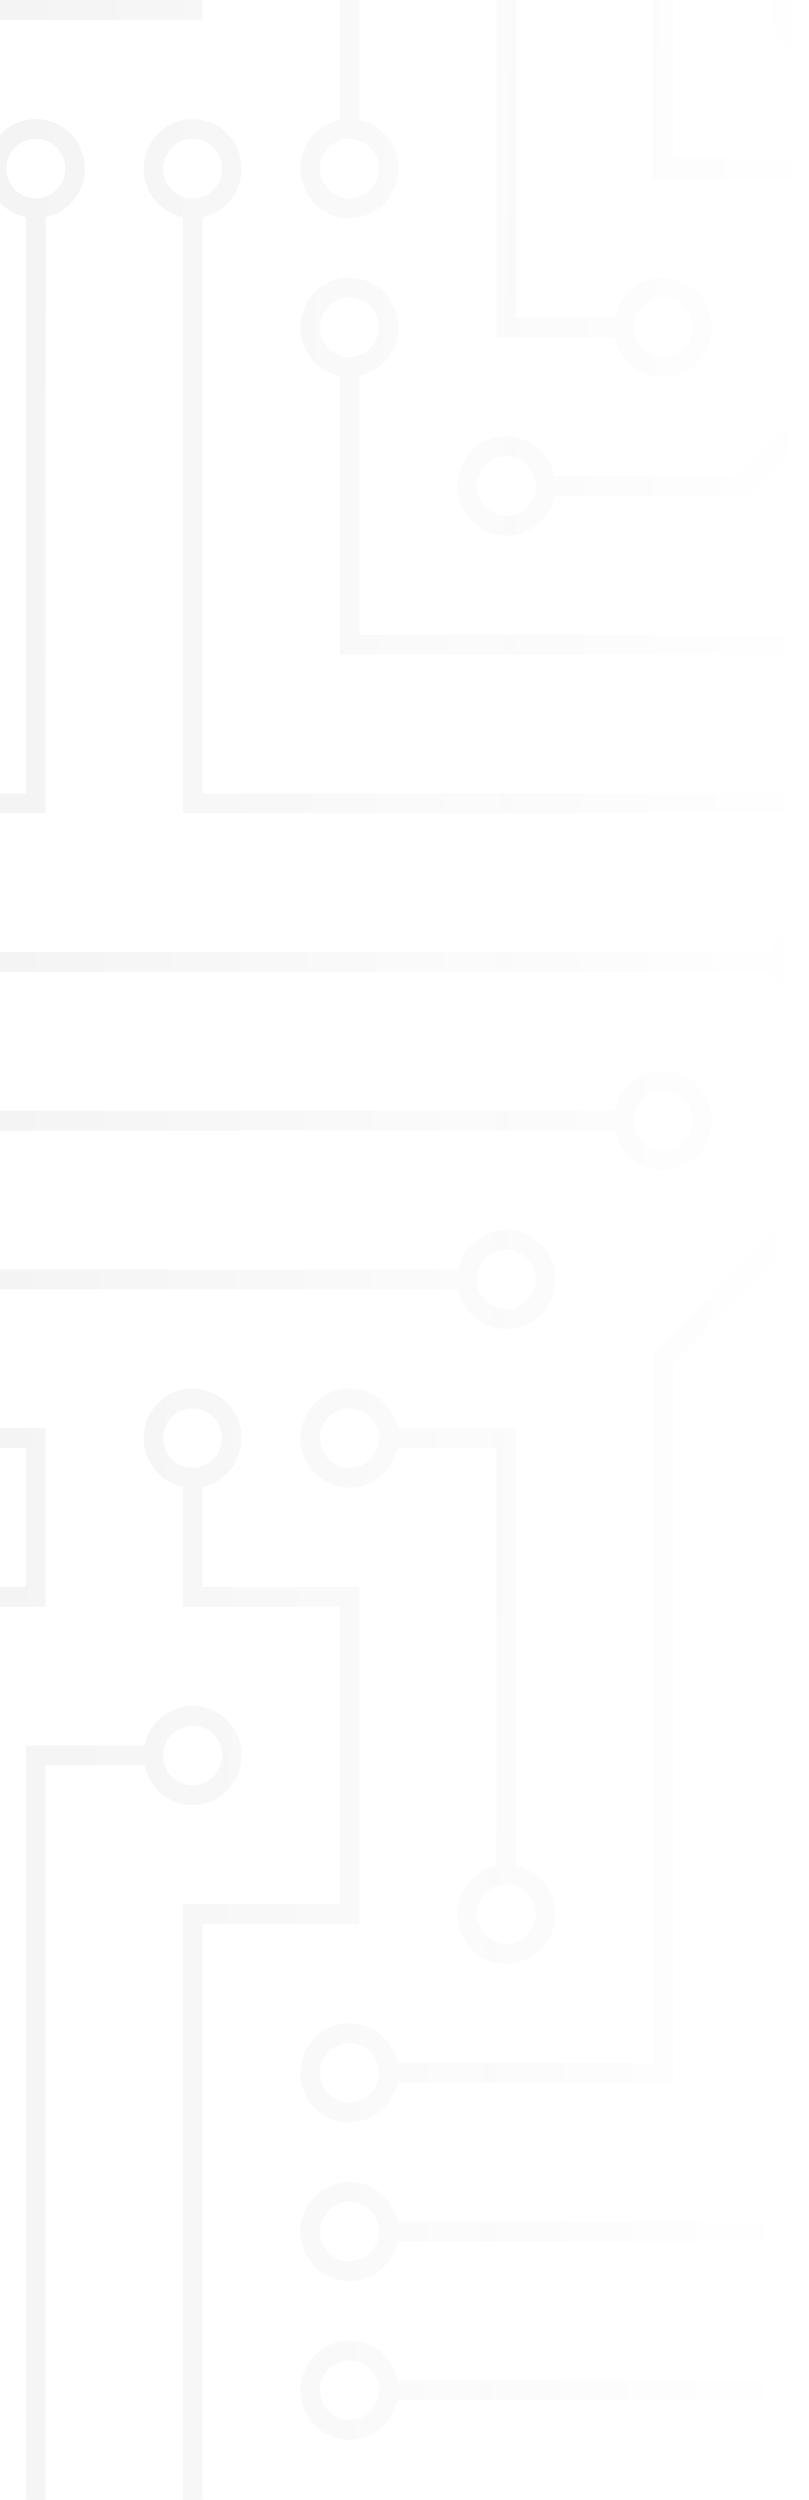 <svg width="267" height="825" viewBox="0 0 267 825" fill="none" xmlns="http://www.w3.org/2000/svg">
<path opacity="0.25" d="M-573.347 733.158C-572.546 729.184 -570.314 725.653 -567.086 723.25C-563.858 720.846 -559.863 719.741 -555.875 720.149C-551.887 720.556 -548.191 722.448 -545.503 725.456C-542.815 728.464 -541.327 732.375 -541.327 736.431C-541.327 740.486 -542.815 744.397 -545.503 747.406C-548.191 750.414 -551.887 752.306 -555.875 752.713C-559.863 753.121 -563.858 752.016 -567.086 749.612C-570.314 747.208 -572.546 743.677 -573.347 739.704H-716V733.158H-573.347ZM-55.787 890.263C-54.985 886.29 -52.754 882.759 -49.526 880.355C-46.297 877.951 -42.302 876.846 -38.314 877.254C-34.326 877.662 -30.63 879.553 -27.942 882.561C-25.254 885.57 -23.766 889.481 -23.766 893.536C-23.766 897.592 -25.254 901.503 -27.942 904.511C-30.63 907.519 -34.326 909.411 -38.314 909.818C-42.302 910.226 -46.297 909.121 -49.526 906.717C-52.754 904.314 -54.985 900.783 -55.787 896.809H-450.75V890.263H-55.787ZM131.182 739.704C130.381 743.677 128.149 747.208 124.921 749.612C121.693 752.016 117.697 753.121 113.71 752.713C109.722 752.306 106.026 750.414 103.338 747.406C100.65 744.397 99.161 740.486 99.161 736.431C99.161 732.375 100.65 728.464 103.338 725.456C106.026 722.448 109.722 720.556 113.71 720.149C117.697 719.741 121.693 720.846 124.921 723.25C128.149 725.653 130.381 729.184 131.182 733.158H267.365V739.704H131.182ZM131.182 792.072C130.381 796.046 128.149 799.577 124.921 801.98C121.693 804.384 117.697 805.489 113.71 805.082C109.722 804.674 106.026 802.783 103.338 799.774C100.65 796.766 99.161 792.855 99.161 788.799C99.161 784.744 100.65 780.833 103.338 777.824C106.026 774.816 109.722 772.925 113.71 772.517C117.697 772.109 121.693 773.215 124.921 775.618C128.149 778.022 130.381 781.553 131.182 785.526H267.365V792.072H131.182ZM151.238 418.947C152.039 414.974 154.271 411.443 157.499 409.039C160.727 406.636 164.722 405.531 168.71 405.938C172.698 406.346 176.394 408.237 179.082 411.245C181.77 414.254 183.258 418.165 183.258 422.22C183.258 426.276 181.77 430.187 179.082 433.195C176.394 436.204 172.698 438.095 168.71 438.503C164.722 438.91 160.727 437.805 157.499 435.401C154.271 432.998 152.039 429.467 151.238 425.493H-127.598C-128.4 429.467 -130.631 432.998 -133.859 435.401C-137.088 437.805 -141.083 438.91 -145.071 438.503C-149.059 438.095 -152.755 436.204 -155.443 433.195C-158.131 430.187 -159.619 426.276 -159.619 422.22C-159.619 418.165 -158.131 414.254 -155.443 411.245C-152.755 408.237 -149.059 406.346 -145.071 405.938C-141.083 405.531 -137.088 406.636 -133.859 409.039C-130.631 411.443 -128.4 414.974 -127.598 418.947H151.238ZM-676.859 261.842C-676.058 257.868 -673.827 254.338 -670.598 251.934C-667.37 249.53 -663.375 248.425 -659.387 248.833C-655.399 249.24 -651.703 251.132 -649.015 254.14C-646.327 257.148 -644.839 261.06 -644.839 265.115C-644.839 269.171 -646.327 273.082 -649.015 276.09C-651.703 279.098 -655.399 280.99 -659.387 281.397C-663.375 281.805 -667.37 280.7 -670.598 278.296C-673.827 275.893 -676.058 272.362 -676.859 268.388H-716V261.842H-676.859ZM-75.842 373.125C-76.644 377.099 -78.875 380.629 -82.103 383.033C-85.332 385.437 -89.327 386.542 -93.315 386.134C-97.302 385.727 -100.999 383.835 -103.687 380.827C-106.375 377.819 -107.863 373.908 -107.863 369.852C-107.863 365.796 -106.375 361.885 -103.687 358.877C-100.999 355.869 -97.302 353.977 -93.315 353.57C-89.327 353.162 -85.332 354.267 -82.103 356.671C-78.875 359.074 -76.644 362.605 -75.842 366.579H202.994C203.795 362.605 206.027 359.074 209.255 356.671C212.483 354.267 216.479 353.162 220.466 353.57C224.454 353.977 228.15 355.869 230.838 358.877C233.526 361.885 235.015 365.796 235.015 369.852C235.015 373.908 233.526 377.819 230.838 380.827C228.15 383.835 224.454 385.727 220.466 386.134C216.479 386.542 212.483 385.437 209.255 383.033C206.027 380.629 203.795 377.099 202.994 373.125H-75.842ZM118.567 39.604C122.494 40.415 125.983 42.672 128.359 45.939C130.734 49.205 131.827 53.248 131.424 57.283C131.021 61.318 129.152 65.058 126.179 67.778C123.205 70.497 119.34 72.003 115.332 72.003C111.324 72.003 107.458 70.497 104.485 67.778C101.512 65.058 99.643 61.318 99.24 57.283C98.837 53.248 99.929 49.205 102.305 45.939C104.68 42.672 108.17 40.415 112.097 39.604V0H118.567V39.604ZM-88.458 720.393C-84.531 721.204 -81.041 723.462 -78.665 726.728C-76.29 729.995 -75.198 734.037 -75.6 738.072C-76.003 742.107 -77.873 745.847 -80.846 748.567C-83.819 751.287 -87.684 752.793 -91.692 752.793C-95.701 752.793 -99.566 751.287 -102.539 748.567C-105.512 745.847 -107.381 742.107 -107.784 738.072C-108.187 734.037 -107.095 729.995 -104.719 726.728C-102.344 723.462 -98.854 721.204 -94.927 720.393V542.995C-98.854 542.184 -102.344 539.926 -104.719 536.66C-107.095 533.393 -108.187 529.351 -107.784 525.316C-107.381 521.281 -105.512 517.541 -102.539 514.821C-99.566 512.101 -95.701 510.595 -91.692 510.595C-87.684 510.595 -83.819 512.101 -80.846 514.821C-77.873 517.541 -76.003 521.281 -75.6 525.316C-75.198 529.351 -76.29 533.393 -78.665 536.66C-81.041 539.926 -84.531 542.184 -88.458 542.995V720.393ZM66.811 71.679V261.842H267.365V268.388H60.341V71.679C56.414 70.868 52.924 68.611 50.549 65.344C48.173 62.078 47.081 58.035 47.484 54C47.887 49.965 49.756 46.225 52.729 43.505C55.702 40.785 59.568 39.28 63.576 39.28C67.584 39.28 71.449 40.785 74.422 43.505C77.396 46.225 79.265 49.965 79.668 54C80.071 58.035 78.978 62.078 76.603 65.344C74.227 68.611 70.738 70.868 66.811 71.679ZM118.567 124.048V209.474H267.365V216.02H112.097V124.048C108.17 123.237 104.68 120.979 102.305 117.712C99.929 114.446 98.837 110.403 99.24 106.368C99.643 102.333 101.512 98.594 104.485 95.874C107.458 93.154 111.324 91.648 115.332 91.648C119.34 91.648 123.205 93.154 126.179 95.874C129.152 98.594 131.021 102.333 131.424 106.368C131.827 110.403 130.734 114.446 128.359 117.712C125.983 120.979 122.494 123.237 118.567 124.048ZM-295.482 438.258V680.789H-243.726V720.393C-239.799 721.204 -236.309 723.462 -233.934 726.728C-231.558 729.995 -230.466 734.037 -230.869 738.072C-231.272 742.107 -233.141 745.847 -236.114 748.567C-239.087 751.287 -242.952 752.793 -246.961 752.793C-250.969 752.793 -254.834 751.287 -257.807 748.567C-260.78 745.847 -262.65 742.107 -263.052 738.072C-263.455 734.037 -262.363 729.995 -259.988 726.728C-257.612 723.462 -254.122 721.204 -250.195 720.393V687.336H-301.951V438.258C-305.879 437.447 -309.368 435.189 -311.744 431.923C-314.119 428.657 -315.211 424.614 -314.809 420.579C-314.406 416.544 -312.536 412.804 -309.563 410.084C-306.59 407.364 -302.725 405.859 -298.717 405.859C-294.709 405.859 -290.843 407.364 -287.87 410.084C-284.897 412.804 -283.028 416.544 -282.625 420.579C-282.222 424.614 -283.314 428.657 -285.69 431.923C-288.065 435.189 -291.555 437.447 -295.482 438.258ZM-314.567 366.579C-313.765 362.605 -311.534 359.074 -308.306 356.671C-305.078 354.267 -301.082 353.162 -297.094 353.57C-293.107 353.977 -289.41 355.869 -286.722 358.877C-284.034 361.885 -282.546 365.796 -282.546 369.852C-282.546 373.908 -284.034 377.819 -286.722 380.827C-289.41 383.835 -293.107 385.727 -297.094 386.134C-301.082 386.542 -305.078 385.437 -308.306 383.033C-311.534 380.629 -313.765 377.099 -314.567 373.125H-347.238V530.23H-438.135C-438.936 534.204 -441.167 537.735 -444.396 540.138C-447.624 542.542 -451.619 543.647 -455.607 543.24C-459.595 542.832 -463.291 540.941 -465.979 537.932C-468.667 534.924 -470.155 531.013 -470.155 526.957C-470.155 522.902 -468.667 518.991 -465.979 515.982C-463.291 512.974 -459.595 511.083 -455.607 510.675C-451.619 510.267 -447.624 511.372 -444.396 513.776C-441.167 516.18 -438.936 519.711 -438.135 523.684H-353.707V366.579H-314.567ZM-334.622 792.072C-335.424 796.046 -337.655 799.577 -340.884 801.98C-344.112 804.384 -348.107 805.489 -352.095 805.082C-356.083 804.674 -359.779 802.783 -362.467 799.774C-365.155 796.766 -366.643 792.855 -366.643 788.799C-366.643 784.744 -365.155 780.833 -362.467 777.824C-359.779 774.816 -356.083 772.925 -352.095 772.517C-348.107 772.109 -344.112 773.215 -340.884 775.618C-337.655 778.022 -335.424 781.553 -334.622 785.526H-146.683V542.995C-150.61 542.184 -154.1 539.926 -156.475 536.66C-158.851 533.393 -159.943 529.351 -159.54 525.316C-159.137 521.281 -157.268 517.541 -154.295 514.821C-151.322 512.101 -147.457 510.595 -143.448 510.595C-139.44 510.595 -135.575 512.101 -132.602 514.821C-129.629 517.541 -127.759 521.281 -127.357 525.316C-126.954 529.351 -128.046 533.393 -130.421 536.66C-132.797 539.926 -136.287 542.184 -140.214 542.995V792.072H-334.622ZM-386.379 582.599C-387.18 586.572 -389.411 590.103 -392.64 592.507C-395.868 594.91 -399.863 596.016 -403.851 595.608C-407.839 595.2 -411.535 593.309 -414.223 590.301C-416.911 587.292 -418.399 583.381 -418.399 579.326C-418.399 575.27 -416.911 571.359 -414.223 568.351C-411.535 565.342 -407.839 563.451 -403.851 563.043C-399.863 562.636 -395.868 563.741 -392.64 566.145C-389.411 568.548 -387.18 572.079 -386.379 576.053H-347.238V733.158H-314.567C-313.765 729.184 -311.534 725.653 -308.306 723.25C-305.078 720.846 -301.082 719.741 -297.094 720.149C-293.107 720.556 -289.41 722.448 -286.722 725.456C-284.034 728.464 -282.546 732.375 -282.546 736.431C-282.546 740.486 -284.034 744.397 -286.722 747.406C-289.41 750.414 -293.107 752.306 -297.094 752.713C-301.082 753.121 -305.078 752.016 -308.306 749.612C-311.534 747.208 -313.765 743.677 -314.567 739.704H-353.707V582.599H-386.379ZM-502.506 929.867C-498.579 930.678 -495.089 932.935 -492.714 936.202C-490.338 939.468 -489.246 943.511 -489.649 947.546C-490.052 951.581 -491.921 955.321 -494.894 958.041C-497.867 960.761 -501.733 962.266 -505.741 962.266C-509.749 962.266 -513.614 960.761 -516.588 958.041C-519.561 955.321 -521.43 951.581 -521.833 947.546C-522.236 943.511 -521.143 939.468 -518.768 936.202C-516.392 932.935 -512.903 930.678 -508.976 929.867V896.809H-554.262V995H-560.732V890.263H-502.506V929.867ZM47.726 576.053C48.527 572.079 50.758 568.548 53.987 566.145C57.215 563.741 61.21 562.636 65.198 563.043C69.186 563.451 72.882 565.342 75.57 568.351C78.258 571.359 79.746 575.27 79.746 579.326C79.746 583.381 78.258 587.292 75.57 590.301C72.882 593.309 69.186 595.2 65.198 595.608C61.21 596.016 57.215 594.91 53.987 592.507C50.758 590.103 48.527 586.572 47.726 582.599H15.055V890.263H170.323V995H163.853V896.809H8.585V576.053H47.726ZM131.182 477.862C130.381 481.835 128.149 485.366 124.921 487.77C121.693 490.174 117.697 491.279 113.71 490.871C109.722 490.463 106.026 488.572 103.338 485.564C100.65 482.555 99.161 478.644 99.161 474.589C99.161 470.533 100.65 466.622 103.338 463.614C106.026 460.605 109.722 458.714 113.71 458.307C117.697 457.899 121.693 459.004 124.921 461.408C128.149 463.811 130.381 467.342 131.182 471.316H170.323V615.656C174.25 616.467 177.739 618.725 180.115 621.991C182.49 625.258 183.583 629.301 183.18 633.336C182.777 637.371 180.908 641.11 177.935 643.83C174.961 646.55 171.096 648.056 167.088 648.056C163.08 648.056 159.215 646.55 156.241 643.83C153.268 641.11 151.399 637.371 150.996 633.336C150.593 629.301 151.685 625.258 154.061 621.991C156.437 618.725 159.926 616.467 163.853 615.656V477.862H131.182ZM-75.842 792.072C-76.644 796.046 -78.875 799.577 -82.103 801.98C-85.332 804.384 -89.327 805.489 -93.315 805.082C-97.302 804.674 -100.999 802.783 -103.687 799.774C-106.375 796.766 -107.863 792.855 -107.863 788.799C-107.863 784.744 -106.375 780.833 -103.687 777.824C-100.999 774.816 -97.302 772.925 -93.315 772.517C-89.327 772.109 -85.332 773.215 -82.103 775.618C-78.875 778.022 -76.644 781.553 -75.842 785.526H-43.171V523.684H8.585V477.862H-127.598C-128.4 481.835 -130.631 485.366 -133.859 487.77C-137.088 490.174 -141.083 491.279 -145.071 490.871C-149.059 490.463 -152.755 488.572 -155.443 485.564C-158.131 482.555 -159.619 478.644 -159.619 474.589C-159.619 470.533 -158.131 466.622 -155.443 463.614C-152.755 460.605 -149.059 458.714 -145.071 458.307C-141.083 457.899 -137.088 459.004 -133.859 461.408C-130.631 463.811 -128.4 467.342 -127.598 471.316H15.055V530.23H-36.702V792.072H-75.842ZM202.994 104.737C203.795 100.763 206.027 97.232 209.255 94.829C212.483 92.425 216.479 91.32 220.466 91.728C224.454 92.135 228.15 94.027 230.838 97.035C233.526 100.043 235.015 103.954 235.015 108.01C235.015 112.065 233.526 115.976 230.838 118.985C228.15 121.993 224.454 123.885 220.466 124.292C216.479 124.7 212.483 123.595 209.255 121.191C206.027 118.787 203.795 115.256 202.994 111.283H163.853V0H170.323V104.737H202.994ZM-398.994 333.521V477.862H-541.647C-542.448 481.835 -544.68 485.366 -547.908 487.77C-551.136 490.174 -555.132 491.279 -559.119 490.871C-563.107 490.463 -566.803 488.572 -569.491 485.564C-572.179 482.555 -573.667 478.644 -573.667 474.589C-573.667 470.533 -572.179 466.622 -569.491 463.614C-566.803 460.605 -563.107 458.714 -559.119 458.307C-555.132 457.899 -551.136 459.004 -547.908 461.408C-544.68 463.811 -542.448 467.342 -541.647 471.316H-405.464V333.521C-409.391 332.71 -412.88 330.453 -415.256 327.186C-417.631 323.92 -418.724 319.877 -418.321 315.842C-417.918 311.807 -416.049 308.067 -413.075 305.347C-410.102 302.628 -406.237 301.122 -402.229 301.122C-398.221 301.122 -394.355 302.628 -391.382 305.347C-388.409 308.067 -386.54 311.807 -386.137 315.842C-385.734 319.877 -386.826 323.92 -389.202 327.186C-391.577 330.453 -395.067 332.71 -398.994 333.521ZM-541.647 111.283C-542.448 115.256 -544.68 118.787 -547.908 121.191C-551.136 123.595 -555.132 124.7 -559.119 124.292C-563.107 123.885 -566.803 121.993 -569.491 118.985C-572.179 115.976 -573.667 112.065 -573.667 108.01C-573.667 103.954 -572.179 100.043 -569.491 97.035C-566.803 94.027 -563.107 92.135 -559.119 91.728C-555.132 91.32 -551.136 92.425 -547.908 94.829C-544.68 97.232 -542.448 100.763 -541.647 104.737H-457.22V0H-450.75V111.283H-541.647ZM-347.238 124.048V216.02H-450.75V425.493H-489.891C-490.692 429.467 -492.924 432.998 -496.152 435.401C-499.38 437.805 -503.375 438.91 -507.363 438.503C-511.351 438.095 -515.047 436.204 -517.735 433.195C-520.423 430.187 -521.911 426.276 -521.911 422.22C-521.911 418.165 -520.423 414.254 -517.735 411.245C-515.047 408.237 -511.351 406.346 -507.363 405.938C-503.375 405.531 -499.38 406.636 -496.152 409.039C-492.924 411.443 -490.692 414.974 -489.891 418.947H-457.22V209.474H-353.707V124.048C-357.635 123.237 -361.124 120.979 -363.5 117.712C-365.875 114.446 -366.967 110.403 -366.565 106.368C-366.162 102.333 -364.293 98.594 -361.319 95.874C-358.346 93.154 -354.481 91.648 -350.473 91.648C-346.465 91.648 -342.599 93.154 -339.626 95.874C-336.653 98.594 -334.784 102.333 -334.381 106.368C-333.978 110.403 -335.07 114.446 -337.446 117.712C-339.821 120.979 -343.311 123.237 -347.238 124.048ZM-386.379 268.388C-387.18 272.362 -389.411 275.893 -392.64 278.296C-395.868 280.7 -399.863 281.805 -403.851 281.397C-407.839 280.99 -411.535 279.098 -414.223 276.09C-416.911 273.082 -418.399 269.171 -418.399 265.115C-418.399 261.06 -416.911 257.148 -414.223 254.14C-411.535 251.132 -407.839 249.24 -403.851 248.833C-399.863 248.425 -395.868 249.53 -392.64 251.934C-389.411 254.338 -387.18 257.868 -386.379 261.842H-301.951V124.048C-305.879 123.237 -309.368 120.979 -311.744 117.712C-314.119 114.446 -315.211 110.403 -314.809 106.368C-314.406 102.333 -312.536 98.594 -309.563 95.874C-306.59 93.154 -302.725 91.648 -298.717 91.648C-294.709 91.648 -290.843 93.154 -287.87 95.874C-284.897 98.594 -283.028 102.333 -282.625 106.368C-282.222 110.403 -283.314 114.446 -285.69 117.712C-288.065 120.979 -291.555 123.237 -295.482 124.048V268.388H-386.379ZM-334.622 58.914C-335.424 62.888 -337.655 66.419 -340.884 68.823C-344.112 71.226 -348.107 72.331 -352.095 71.924C-356.083 71.516 -359.779 69.625 -362.467 66.616C-365.155 63.608 -366.643 59.697 -366.643 55.641C-366.643 51.586 -365.155 47.675 -362.467 44.666C-359.779 41.658 -356.083 39.767 -352.095 39.359C-348.107 38.952 -344.112 40.057 -340.884 42.46C-337.655 44.864 -335.424 48.395 -334.622 52.368H-243.726V196.709C-239.799 197.52 -236.309 199.778 -233.934 203.044C-231.558 206.311 -230.466 210.353 -230.869 214.388C-231.272 218.423 -233.141 222.163 -236.114 224.883C-239.087 227.603 -242.952 229.108 -246.961 229.108C-250.969 229.108 -254.834 227.603 -257.807 224.883C-260.78 222.163 -262.65 218.423 -263.052 214.388C-263.455 210.353 -262.363 206.311 -259.988 203.044C-257.612 199.778 -254.122 197.52 -250.195 196.709V58.914H-334.622ZM-4.031 942.632C-3.229 938.658 -0.998 935.127 2.231 932.723C5.459 930.32 9.454 929.215 13.442 929.622C17.43 930.03 21.126 931.921 23.814 934.93C26.502 937.938 27.99 941.849 27.99 945.905C27.99 949.96 26.502 953.871 23.814 956.88C21.126 959.888 17.43 961.779 13.442 962.187C9.454 962.594 5.459 961.489 2.231 959.086C-0.998 956.682 -3.229 953.151 -4.031 949.178H-398.994V995H-405.464V942.632H-4.031ZM66.811 490.627V523.684H118.567V634.967H66.811V837.895H222.079V995H215.609V844.441H60.341V628.421H112.097V530.23H60.341V490.627C56.414 489.815 52.924 487.558 50.549 484.291C48.173 481.025 47.081 476.982 47.484 472.947C47.887 468.912 49.756 465.172 52.729 462.453C55.702 459.733 59.568 458.227 63.576 458.227C67.584 458.227 71.449 459.733 74.422 462.453C77.396 465.172 79.265 468.912 79.668 472.947C80.071 476.982 78.978 481.025 76.603 484.291C74.227 487.558 70.738 489.815 66.811 490.627ZM-541.647 58.914C-542.448 62.888 -544.68 66.419 -547.908 68.823C-551.136 71.226 -555.132 72.331 -559.119 71.924C-563.107 71.516 -566.803 69.625 -569.491 66.616C-572.179 63.608 -573.667 59.697 -573.667 55.641C-573.667 51.586 -572.179 47.675 -569.491 44.666C-566.803 41.658 -563.107 39.767 -559.119 39.359C-555.132 38.952 -551.136 40.057 -547.908 42.46C-544.68 44.864 -542.448 48.395 -541.647 52.368H-508.976V6.546H-560.732V0H-502.506V58.914H-541.647ZM-179.354 163.651C-180.156 167.625 -182.387 171.156 -185.615 173.559C-188.844 175.963 -192.839 177.068 -196.827 176.661C-200.815 176.253 -204.511 174.362 -207.199 171.353C-209.887 168.345 -211.375 164.434 -211.375 160.378C-211.375 156.323 -209.887 152.412 -207.199 149.403C-204.511 146.395 -200.815 144.504 -196.827 144.096C-192.839 143.688 -188.844 144.794 -185.615 147.197C-182.387 149.601 -180.156 153.132 -179.354 157.105H-94.927V0H66.811V6.546H-88.458V163.651H-179.354ZM-334.622 6.546C-335.047 8.652 -335.878 10.653 -337.067 12.434C-338.256 14.216 -339.78 15.742 -341.552 16.928C-343.324 18.113 -345.31 18.934 -347.396 19.343C-349.481 19.752 -351.626 19.741 -353.707 19.311C-355.789 18.881 -357.766 18.041 -359.527 16.837C-361.287 15.634 -362.796 14.092 -363.968 12.299C-366.334 8.678 -367.181 4.253 -366.323 0L-359.627 0C-360.142 1.481 -360.298 3.065 -360.083 4.619C-359.868 6.173 -359.288 7.653 -358.392 8.934C-357.495 10.215 -356.308 11.259 -354.93 11.98C-353.553 12.701 -352.024 13.078 -350.473 13.078C-348.922 13.078 -347.393 12.701 -346.015 11.98C-344.637 11.259 -343.45 10.215 -342.554 8.934C-341.657 7.653 -341.077 6.173 -340.862 4.619C-340.647 3.065 -340.804 1.481 -341.318 0L-140.214 0V111.283H-198.439V71.679C-202.366 70.868 -205.856 68.611 -208.231 65.344C-210.607 62.078 -211.699 58.035 -211.296 54C-210.894 49.965 -209.024 46.225 -206.051 43.505C-203.078 40.785 -199.213 39.28 -195.205 39.28C-191.196 39.28 -187.331 40.785 -184.358 43.505C-181.385 46.225 -179.516 49.965 -179.113 54C-178.71 58.035 -179.802 62.078 -182.178 65.344C-184.553 68.611 -188.043 70.868 -191.97 71.679V104.737H-146.683V6.546H-334.622ZM-334.622 320.757C-335.424 324.73 -337.655 328.261 -340.884 330.665C-344.112 333.068 -348.107 334.173 -352.095 333.766C-356.083 333.358 -359.779 331.467 -362.467 328.459C-365.155 325.45 -366.643 321.539 -366.643 317.484C-366.643 313.428 -365.155 309.517 -362.467 306.509C-359.779 303.5 -356.083 301.609 -352.095 301.201C-348.107 300.794 -344.112 301.899 -340.884 304.302C-337.655 306.706 -335.424 310.237 -334.622 314.211H-272.839L-169.326 209.474H-43.171V71.679C-47.098 70.868 -50.588 68.611 -52.963 65.344C-55.339 62.078 -56.431 58.035 -56.028 54C-55.625 49.965 -53.756 46.225 -50.783 43.505C-47.81 40.785 -43.944 39.28 -39.936 39.28C-35.928 39.28 -32.063 40.785 -29.09 43.505C-26.116 46.225 -24.247 49.965 -23.844 54C-23.442 58.035 -24.534 62.078 -26.909 65.344C-29.285 68.611 -32.774 70.868 -36.702 71.679V216.02H-166.642L-270.154 320.757H-334.622ZM-243.726 615.656C-239.799 616.467 -236.309 618.725 -233.934 621.991C-231.558 625.258 -230.466 629.301 -230.869 633.336C-231.272 637.371 -233.141 641.11 -236.114 643.83C-239.087 646.55 -242.952 648.056 -246.961 648.056C-250.969 648.056 -254.834 646.55 -257.807 643.83C-260.78 641.11 -262.65 637.371 -263.052 633.336C-263.455 629.301 -262.363 625.258 -259.988 621.991C-257.612 618.725 -254.122 616.467 -250.195 615.656V365.237L-148.009 261.842H8.585V71.679C4.658 70.868 1.168 68.611 -1.207 65.344C-3.583 62.078 -4.675 58.035 -4.272 54C-3.869 49.965 -2 46.225 0.973 43.505C3.946 40.785 7.812 39.28 11.82 39.28C15.828 39.28 19.693 40.785 22.666 43.505C25.64 46.225 27.509 49.965 27.912 54C28.314 58.035 27.222 62.078 24.847 65.344C22.471 68.611 18.982 70.868 15.055 71.679V268.388H-145.357L-243.726 367.921V615.656ZM-191.97 720.393C-188.043 721.204 -184.553 723.462 -182.178 726.728C-179.802 729.995 -178.71 734.037 -179.113 738.072C-179.516 742.107 -181.385 745.847 -184.358 748.567C-187.331 751.287 -191.196 752.793 -195.205 752.793C-199.213 752.793 -203.078 751.287 -206.051 748.567C-209.024 745.847 -210.894 742.107 -211.296 738.072C-211.699 734.037 -210.607 729.995 -208.231 726.728C-205.856 723.462 -202.366 721.204 -198.439 720.393V394.694L-118.897 314.211H254.75C255.384 311.065 256.918 308.178 259.161 305.909C261.404 303.639 264.257 302.087 267.365 301.446V308.221C265.47 308.896 263.828 310.149 262.667 311.808C261.505 313.467 260.881 315.45 260.881 317.484C260.881 319.517 261.505 321.5 262.667 323.159C263.828 324.818 265.47 326.072 267.365 326.746V333.521C264.257 332.88 261.404 331.328 259.161 329.058C256.918 326.789 255.384 323.902 254.75 320.757H-116.244L-191.97 397.378V720.393ZM-657.774 510.919C-653.847 511.731 -650.358 513.988 -647.982 517.255C-645.607 520.521 -644.514 524.564 -644.917 528.599C-645.32 532.634 -647.189 536.374 -650.163 539.093C-653.136 541.813 -657.001 543.319 -661.009 543.319C-665.017 543.319 -668.883 541.813 -671.856 539.093C-674.829 536.374 -676.698 532.634 -677.101 528.599C-677.504 524.564 -676.412 520.521 -674.036 517.255C-671.661 513.988 -668.171 511.731 -664.244 510.919V499.431L-508.976 342.326V157.105H-405.464V0H-398.994V163.651H-502.506V345.01L-657.774 502.115V510.919ZM-554.262 176.416V318.826L-709.53 475.931V680.789H-625.103C-624.302 676.816 -622.071 673.285 -618.842 670.881C-615.614 668.478 -611.619 667.373 -607.631 667.78C-603.643 668.188 -599.947 670.079 -597.259 673.088C-594.571 676.096 -593.083 680.007 -593.083 684.062C-593.083 688.118 -594.571 692.029 -597.259 695.037C-599.947 698.046 -603.643 699.937 -607.631 700.345C-611.619 700.752 -615.614 699.647 -618.842 697.244C-622.071 694.84 -624.302 691.309 -625.103 687.336H-716V473.247L-560.732 316.142V176.416C-564.659 175.605 -568.149 173.347 -570.524 170.081C-572.9 166.814 -573.992 162.772 -573.589 158.737C-573.186 154.702 -571.317 150.962 -568.344 148.242C-565.37 145.522 -561.505 144.016 -557.497 144.016C-553.489 144.016 -549.624 145.522 -546.65 148.242C-543.677 150.962 -541.808 154.702 -541.405 158.737C-541.002 162.772 -542.095 166.814 -544.47 170.081C-546.846 173.347 -550.335 175.605 -554.262 176.416ZM-606.018 228.785V292.641L-716 403.924V394.694L-612.488 289.957V228.785C-616.415 227.973 -619.905 225.716 -622.28 222.449C-624.656 219.183 -625.748 215.14 -625.345 211.105C-624.942 207.07 -623.073 203.33 -620.1 200.611C-617.127 197.891 -613.261 196.385 -609.253 196.385C-605.245 196.385 -601.38 197.891 -598.406 200.611C-595.433 203.33 -593.564 207.07 -593.161 211.105C-592.758 215.14 -593.851 219.183 -596.226 222.449C-598.602 225.716 -602.091 227.973 -606.018 228.785ZM-676.859 104.737C-676.058 100.763 -673.827 97.232 -670.598 94.829C-667.37 92.425 -663.375 91.32 -659.387 91.728C-655.399 92.135 -651.703 94.027 -649.015 97.035C-646.327 100.043 -644.839 103.954 -644.839 108.01C-644.839 112.065 -646.327 115.976 -649.015 118.985C-651.703 121.993 -655.399 123.885 -659.387 124.292C-663.375 124.7 -667.37 123.595 -670.598 121.191C-673.827 118.787 -676.058 115.256 -676.859 111.283H-685.561L-716 142.082V132.885L-688.213 104.737H-676.859ZM182.938 163.651C182.137 167.625 179.905 171.156 176.677 173.559C173.449 175.963 169.453 177.068 165.466 176.661C161.478 176.253 157.782 174.362 155.094 171.353C152.406 168.345 150.917 164.434 150.917 160.378C150.917 156.323 152.406 152.412 155.094 149.403C157.782 146.395 161.478 144.504 165.466 144.096C169.453 143.688 173.449 144.794 176.677 147.197C179.905 149.601 182.137 153.132 182.938 157.105H243.396L267.365 132.852V142.082L246.048 163.651H182.938ZM131.182 687.336C130.381 691.309 128.149 694.84 124.921 697.244C121.693 699.647 117.697 700.752 113.71 700.345C109.722 699.937 106.026 698.046 103.338 695.037C100.65 692.029 99.161 688.118 99.161 684.062C99.161 680.007 100.65 676.096 103.338 673.088C106.026 670.079 109.722 668.188 113.71 667.78C117.697 667.373 121.693 668.478 124.921 670.881C128.149 673.285 130.381 676.816 131.182 680.789H215.609V447.063L267.365 394.694V403.924L222.079 449.747V687.336H131.182ZM-541.647 792.072C-542.448 796.046 -544.68 799.577 -547.908 801.98C-551.136 804.384 -555.132 805.489 -559.119 805.082C-563.107 804.674 -566.803 802.783 -569.491 799.774C-572.179 796.766 -573.667 792.855 -573.667 788.799C-573.667 784.744 -572.179 780.833 -569.491 777.824C-566.803 774.816 -563.107 772.925 -559.119 772.517C-555.132 772.109 -551.136 773.215 -547.908 775.618C-544.68 778.022 -542.448 781.553 -541.647 785.526H-508.976V711.589L-584.701 634.967H-645.159C-645.96 638.941 -648.192 642.472 -651.42 644.875C-654.648 647.279 -658.644 648.384 -662.631 647.976C-666.619 647.569 -670.315 645.677 -673.003 642.669C-675.691 639.661 -677.18 635.75 -677.18 631.694C-677.18 627.639 -675.691 623.727 -673.003 620.719C-670.315 617.711 -666.619 615.819 -662.631 615.412C-658.644 615.004 -654.648 616.109 -651.42 618.513C-648.192 620.917 -645.96 624.447 -645.159 628.421H-582.049L-502.506 708.905V792.072H-541.647ZM-55.787 837.895C-54.985 833.921 -52.754 830.39 -49.526 827.987C-46.297 825.583 -42.302 824.478 -38.314 824.885C-34.326 825.293 -30.63 827.184 -27.942 830.193C-25.254 833.201 -23.766 837.112 -23.766 841.168C-23.766 845.223 -25.254 849.134 -27.942 852.143C-30.63 855.151 -34.326 857.042 -38.314 857.45C-42.302 857.858 -46.297 856.752 -49.526 854.349C-52.754 851.945 -54.985 848.414 -55.787 844.441H-405.464V659.187L-532.913 530.23H-593.403C-594.204 534.204 -596.436 537.735 -599.664 540.138C-602.892 542.542 -606.888 543.647 -610.875 543.24C-614.863 542.832 -618.559 540.941 -621.247 537.932C-623.935 534.924 -625.424 531.013 -625.424 526.957C-625.424 522.902 -623.935 518.991 -621.247 515.982C-618.559 512.974 -614.863 511.083 -610.875 510.675C-606.888 510.267 -602.892 511.372 -599.664 513.776C-596.436 516.18 -594.204 519.711 -593.403 523.684H-530.325L-398.994 656.569V837.895H-55.787ZM-541.647 844.441C-542.448 848.414 -544.68 851.945 -547.908 854.349C-551.136 856.752 -555.132 857.858 -559.119 857.45C-563.107 857.042 -566.803 855.151 -569.491 852.143C-572.179 849.134 -573.667 845.223 -573.667 841.168C-573.667 837.112 -572.179 833.201 -569.491 830.193C-566.803 827.184 -563.107 825.293 -559.119 824.885C-555.132 824.478 -551.136 825.583 -547.908 827.987C-544.68 830.39 -542.448 833.921 -541.647 837.895H-457.22V685.404L-558.823 582.599H-645.159C-645.96 586.572 -648.192 590.103 -651.42 592.507C-654.648 594.91 -658.644 596.016 -662.631 595.608C-666.619 595.2 -670.315 593.309 -673.003 590.301C-675.691 587.292 -677.18 583.381 -677.18 579.326C-677.18 575.27 -675.691 571.359 -673.003 568.351C-670.315 565.342 -666.619 563.451 -662.631 563.043C-658.644 562.636 -654.648 563.741 -651.42 566.145C-648.192 568.548 -645.96 572.079 -645.159 576.053H-556.171L-450.75 682.721V844.441H-541.647ZM-606.018 130.266V135.536L-685.561 216.02H-716V209.474H-688.213L-612.488 132.852V0H-606.018V130.266ZM-709.53 982.235C-706.422 982.877 -703.569 984.429 -701.326 986.698C-699.083 988.968 -697.549 991.855 -696.915 995H-703.611C-704.035 993.783 -704.692 992.663 -705.545 991.703C-706.397 990.744 -707.428 989.963 -708.579 989.407C-709.729 988.851 -710.977 988.529 -712.25 988.461C-713.524 988.393 -714.798 988.58 -716 989.01V837.895H-657.774V995H-664.244V844.441H-709.53V982.235ZM-606.018 788.799V995H-612.488V792.072H-716V785.526H-606.018V788.799ZM-661.009 58.914H-716V52.368H-664.244V0H-657.774V58.914H-661.009ZM222.079 52.368H267.365V58.914H215.609V0H222.079V52.368ZM118.567 945.905V995H112.097V949.178H66.811V995H60.341V942.632H118.567V945.905ZM-716 301.446C-713.651 300.973 -711.228 301.031 -708.904 301.617C-706.58 302.203 -704.413 303.301 -702.558 304.834C-700.703 306.367 -699.207 308.296 -698.175 310.483C-697.143 312.67 -696.603 315.06 -696.591 317.484C-696.591 319.911 -697.124 322.307 -698.152 324.5C-699.18 326.693 -700.677 328.627 -702.535 330.162C-704.393 331.697 -706.565 332.795 -708.893 333.376C-711.222 333.957 -713.65 334.007 -716 333.521V326.746C-714.537 327.267 -712.971 327.425 -711.435 327.208C-709.899 326.99 -708.437 326.404 -707.171 325.496C-705.905 324.589 -704.872 323.388 -704.16 321.994C-703.447 320.6 -703.075 319.053 -703.075 317.484C-703.075 315.914 -703.447 314.367 -704.16 312.973C-704.872 311.579 -705.905 310.378 -707.171 309.471C-708.437 308.564 -709.899 307.977 -711.435 307.759C-712.971 307.542 -714.537 307.7 -716 308.221V301.446ZM-457.22 890.263H-450.75V995H-457.22V890.263ZM-334.622 995H-341.318C-341.985 993.082 -343.224 991.421 -344.864 990.246C-346.503 989.07 -348.463 988.439 -350.473 988.439C-352.482 988.439 -354.442 989.07 -356.082 990.246C-357.721 991.421 -358.96 993.082 -359.627 995H-366.323C-365.581 991.301 -363.597 987.975 -360.708 985.586C-357.82 983.197 -354.204 981.891 -350.473 981.891C-346.742 981.891 -343.126 983.197 -340.237 985.586C-337.348 987.975 -335.365 991.301 -334.622 995ZM-696.915 0C-696.396 2.648 -696.531 5.386 -697.306 7.969C-698.082 10.552 -699.475 12.903 -701.361 14.812C-703.248 16.721 -705.571 18.13 -708.124 18.915C-710.677 19.7 -713.382 19.836 -716 19.311V12.536C-714.272 13.156 -712.406 13.267 -710.617 12.858C-708.829 12.449 -707.192 11.536 -705.895 10.224C-704.599 8.912 -703.696 7.256 -703.292 5.446C-702.888 3.637 -702.998 1.749 -703.611 0L-696.915 0ZM254.75 0H261.446C261.02 1.216 260.836 2.506 260.903 3.794C260.971 5.083 261.288 6.345 261.838 7.509C262.388 8.673 263.159 9.717 264.107 10.579C265.056 11.441 266.163 12.106 267.365 12.536V19.311C265.284 18.881 263.306 18.041 261.545 16.838C259.785 15.635 258.275 14.093 257.104 12.3C255.932 10.507 255.122 8.497 254.718 6.387C254.314 4.276 254.325 2.106 254.75 0ZM267.365 982.235V989.01C265.999 989.498 264.759 990.29 263.734 991.326C262.71 992.362 261.928 993.618 261.446 995H254.75C255.384 991.855 256.918 988.968 259.161 986.698C261.404 984.429 264.257 982.877 267.365 982.235ZM-402.229 327.303C-400.954 327.303 -399.693 327.049 -398.515 326.555C-397.338 326.062 -396.268 325.338 -395.367 324.427C-394.466 323.515 -393.751 322.432 -393.263 321.241C-392.776 320.05 -392.525 318.773 -392.525 317.484C-392.525 316.194 -392.776 314.917 -393.263 313.726C-393.751 312.535 -394.466 311.452 -395.367 310.54C-396.268 309.629 -397.338 308.905 -398.515 308.412C-399.693 307.918 -400.954 307.664 -402.229 307.664C-404.803 307.664 -407.271 308.699 -409.091 310.54C-410.911 312.382 -411.933 314.879 -411.933 317.484C-411.933 320.088 -410.911 322.585 -409.091 324.427C-407.271 326.268 -404.803 327.303 -402.229 327.303ZM-402.229 274.934C-399.655 274.934 -397.187 273.9 -395.367 272.058C-393.547 270.217 -392.525 267.719 -392.525 265.115C-392.525 262.511 -393.547 260.013 -395.367 258.172C-397.187 256.331 -399.655 255.296 -402.229 255.296C-404.803 255.296 -407.271 256.331 -409.091 258.172C-410.911 260.013 -411.933 262.511 -411.933 265.115C-411.933 267.719 -410.911 270.217 -409.091 272.058C-407.271 273.9 -404.803 274.934 -402.229 274.934ZM-350.473 327.303C-349.198 327.303 -347.936 327.049 -346.759 326.555C-345.582 326.062 -344.512 325.338 -343.611 324.427C-342.71 323.515 -341.995 322.432 -341.507 321.241C-341.019 320.05 -340.768 318.773 -340.768 317.484C-340.768 316.194 -341.019 314.917 -341.507 313.726C-341.995 312.535 -342.71 311.452 -343.611 310.54C-344.512 309.629 -345.582 308.905 -346.759 308.412C-347.936 307.918 -349.198 307.664 -350.473 307.664C-353.046 307.664 -355.515 308.699 -357.335 310.54C-359.155 312.382 -360.177 314.879 -360.177 317.484C-360.177 320.088 -359.155 322.585 -357.335 324.427C-355.515 326.268 -353.046 327.303 -350.473 327.303ZM-298.717 379.671C-296.143 379.671 -293.675 378.637 -291.855 376.795C-290.035 374.954 -289.012 372.456 -289.012 369.852C-289.012 367.248 -290.035 364.75 -291.855 362.909C-293.675 361.067 -296.143 360.033 -298.717 360.033C-301.29 360.033 -303.759 361.067 -305.579 362.909C-307.399 364.75 -308.421 367.248 -308.421 369.852C-308.421 372.456 -307.399 374.954 -305.579 376.795C-303.759 378.637 -301.29 379.671 -298.717 379.671ZM-298.717 432.039C-296.143 432.039 -293.675 431.005 -291.855 429.164C-290.035 427.322 -289.012 424.825 -289.012 422.22C-289.012 419.616 -290.035 417.119 -291.855 415.277C-293.675 413.436 -296.143 412.401 -298.717 412.401C-301.29 412.401 -303.759 413.436 -305.579 415.277C-307.399 417.119 -308.421 419.616 -308.421 422.22C-308.421 424.825 -307.399 427.322 -305.579 429.164C-303.759 431.005 -301.29 432.039 -298.717 432.039ZM-453.985 536.776C-451.411 536.776 -448.943 535.742 -447.123 533.9C-445.303 532.059 -444.281 529.561 -444.281 526.957C-444.281 524.353 -445.303 521.856 -447.123 520.014C-448.943 518.173 -451.411 517.138 -453.985 517.138C-456.559 517.138 -459.027 518.173 -460.847 520.014C-462.667 521.856 -463.689 524.353 -463.689 526.957C-463.689 529.561 -462.667 532.059 -460.847 533.9C-459.027 535.742 -456.559 536.776 -453.985 536.776ZM-402.229 589.145C-399.655 589.145 -397.187 588.11 -395.367 586.269C-393.547 584.427 -392.525 581.93 -392.525 579.326C-392.525 576.721 -393.547 574.224 -395.367 572.383C-397.187 570.541 -399.655 569.507 -402.229 569.507C-404.803 569.507 -407.271 570.541 -409.091 572.383C-410.911 574.224 -411.933 576.721 -411.933 579.326C-411.933 581.93 -410.911 584.427 -409.091 586.269C-407.271 588.11 -404.803 589.145 -402.229 589.145ZM-298.717 746.25C-296.143 746.25 -293.675 745.215 -291.855 743.374C-290.035 741.533 -289.012 739.035 -289.012 736.431C-289.012 733.827 -290.035 731.329 -291.855 729.488C-293.675 727.646 -296.143 726.612 -298.717 726.612C-301.29 726.612 -303.759 727.646 -305.579 729.488C-307.399 731.329 -308.421 733.827 -308.421 736.431C-308.421 739.035 -307.399 741.533 -305.579 743.374C-303.759 745.215 -301.29 746.25 -298.717 746.25ZM-350.473 798.618C-347.899 798.618 -345.431 797.584 -343.611 795.742C-341.791 793.901 -340.768 791.404 -340.768 788.799C-340.768 786.195 -341.791 783.698 -343.611 781.856C-345.431 780.015 -347.899 778.98 -350.473 778.98C-353.046 778.98 -355.515 780.015 -357.335 781.856C-359.155 783.698 -360.177 786.195 -360.177 788.799C-360.177 791.404 -359.155 793.901 -357.335 795.742C-355.515 797.584 -353.046 798.618 -350.473 798.618ZM-246.961 746.25C-244.387 746.25 -241.919 745.215 -240.099 743.374C-238.279 741.533 -237.256 739.035 -237.256 736.431C-237.256 733.827 -238.279 731.329 -240.099 729.488C-241.919 727.646 -244.387 726.612 -246.961 726.612C-249.534 726.612 -252.003 727.646 -253.823 729.488C-255.642 731.329 -256.665 733.827 -256.665 736.431C-256.665 739.035 -255.642 741.533 -253.823 743.374C-252.003 745.215 -249.534 746.25 -246.961 746.25ZM-246.961 641.513C-244.387 641.513 -241.919 640.479 -240.099 638.637C-238.279 636.796 -237.256 634.298 -237.256 631.694C-237.256 629.09 -238.279 626.592 -240.099 624.751C-241.919 622.909 -244.387 621.875 -246.961 621.875C-249.534 621.875 -252.003 622.909 -253.823 624.751C-255.642 626.592 -256.665 629.09 -256.665 631.694C-256.665 634.298 -255.642 636.796 -253.823 638.637C-252.003 640.479 -249.534 641.513 -246.961 641.513ZM-195.205 746.25C-192.631 746.25 -190.162 745.215 -188.343 743.374C-186.523 741.533 -185.5 739.035 -185.5 736.431C-185.5 733.827 -186.523 731.329 -188.343 729.488C-190.162 727.646 -192.631 726.612 -195.205 726.612C-197.778 726.612 -200.247 727.646 -202.066 729.488C-203.886 731.329 -204.909 733.827 -204.909 736.431C-204.909 739.035 -203.886 741.533 -202.066 743.374C-200.247 745.215 -197.778 746.25 -195.205 746.25ZM-91.692 798.618C-89.119 798.618 -86.65 797.584 -84.83 795.742C-83.01 793.901 -81.988 791.404 -81.988 788.799C-81.988 786.195 -83.01 783.698 -84.83 781.856C-86.65 780.015 -89.119 778.98 -91.692 778.98C-94.266 778.98 -96.734 780.015 -98.554 781.856C-100.374 783.698 -101.397 786.195 -101.397 788.799C-101.397 791.404 -100.374 793.901 -98.554 795.742C-96.734 797.584 -94.266 798.618 -91.692 798.618ZM-91.692 746.25C-89.119 746.25 -86.65 745.215 -84.83 743.374C-83.01 741.533 -81.988 739.035 -81.988 736.431C-81.988 733.827 -83.01 731.329 -84.83 729.488C-86.65 727.646 -89.119 726.612 -91.692 726.612C-94.266 726.612 -96.734 727.646 -98.554 729.488C-100.374 731.329 -101.397 733.827 -101.397 736.431C-101.397 739.035 -100.374 741.533 -98.554 743.374C-96.734 745.215 -94.266 746.25 -91.692 746.25ZM-143.448 536.776C-140.875 536.776 -138.406 535.742 -136.586 533.9C-134.767 532.059 -133.744 529.561 -133.744 526.957C-133.744 524.353 -134.767 521.856 -136.586 520.014C-138.406 518.173 -140.875 517.138 -143.448 517.138C-146.022 517.138 -148.49 518.173 -150.31 520.014C-152.13 521.856 -153.153 524.353 -153.153 526.957C-153.153 529.561 -152.13 532.059 -150.31 533.9C-148.49 535.742 -146.022 536.776 -143.448 536.776ZM-91.692 536.776C-89.119 536.776 -86.65 535.742 -84.83 533.9C-83.01 532.059 -81.988 529.561 -81.988 526.957C-81.988 524.353 -83.01 521.856 -84.83 520.014C-86.65 518.173 -89.119 517.138 -91.692 517.138C-94.266 517.138 -96.734 518.173 -98.554 520.014C-100.374 521.856 -101.397 524.353 -101.397 526.957C-101.397 529.561 -100.374 532.059 -98.554 533.9C-96.734 535.742 -94.266 536.776 -91.692 536.776ZM-39.936 850.987C-37.362 850.987 -34.894 849.952 -33.074 848.111C-31.255 846.269 -30.232 843.772 -30.232 841.168C-30.232 838.564 -31.255 836.066 -33.074 834.225C-34.894 832.383 -37.362 831.349 -39.936 831.349C-42.51 831.349 -44.978 832.383 -46.798 834.225C-48.618 836.066 -49.641 838.564 -49.641 841.168C-49.641 843.772 -48.618 846.269 -46.798 848.111C-44.978 849.952 -42.51 850.987 -39.936 850.987ZM-39.936 903.355C-37.362 903.355 -34.894 902.321 -33.074 900.479C-31.255 898.638 -30.232 896.14 -30.232 893.536C-30.232 890.932 -31.255 888.435 -33.074 886.593C-34.894 884.752 -37.362 883.717 -39.936 883.717C-42.51 883.717 -44.978 884.752 -46.798 886.593C-48.618 888.435 -49.641 890.932 -49.641 893.536C-49.641 896.14 -48.618 898.638 -46.798 900.479C-44.978 902.321 -42.51 903.355 -39.936 903.355ZM11.82 955.724C14.393 955.724 16.862 954.689 18.682 952.848C20.502 951.006 21.524 948.509 21.524 945.905C21.524 943.3 20.502 940.803 18.682 938.961C16.862 937.12 14.393 936.086 11.82 936.086C9.246 936.086 6.778 937.12 4.958 938.961C3.138 940.803 2.116 943.3 2.116 945.905C2.116 948.509 3.138 951.006 4.958 952.848C6.778 954.689 9.246 955.724 11.82 955.724ZM63.576 484.408C66.15 484.408 68.618 483.373 70.438 481.532C72.258 479.691 73.28 477.193 73.28 474.589C73.28 471.985 72.258 469.487 70.438 467.646C68.618 465.804 66.15 464.77 63.576 464.77C61.002 464.77 58.534 465.804 56.714 467.646C54.894 469.487 53.872 471.985 53.872 474.589C53.872 477.193 54.894 479.691 56.714 481.532C58.534 483.373 61.002 484.408 63.576 484.408ZM63.576 589.145C66.15 589.145 68.618 588.11 70.438 586.269C72.258 584.427 73.28 581.93 73.28 579.326C73.28 576.721 72.258 574.224 70.438 572.383C68.618 570.541 66.15 569.507 63.576 569.507C61.002 569.507 58.534 570.541 56.714 572.383C54.894 574.224 53.872 576.721 53.872 579.326C53.872 581.93 54.894 584.427 56.714 586.269C58.534 588.11 61.002 589.145 63.576 589.145ZM115.332 484.408C117.906 484.408 120.374 483.373 122.194 481.532C124.014 479.691 125.036 477.193 125.036 474.589C125.036 471.985 124.014 469.487 122.194 467.646C120.374 465.804 117.906 464.77 115.332 464.77C112.758 464.77 110.29 465.804 108.47 467.646C106.65 469.487 105.628 471.985 105.628 474.589C105.628 477.193 106.65 479.691 108.47 481.532C110.29 483.373 112.758 484.408 115.332 484.408ZM167.088 432.039C169.662 432.039 172.13 431.005 173.95 429.164C175.77 427.322 176.792 424.825 176.792 422.22C176.792 419.616 175.77 417.119 173.95 415.277C172.13 413.436 169.662 412.401 167.088 412.401C164.514 412.401 162.046 413.436 160.226 415.277C158.406 417.119 157.384 419.616 157.384 422.22C157.384 424.825 158.406 427.322 160.226 429.164C162.046 431.005 164.514 432.039 167.088 432.039ZM-143.448 432.039C-140.875 432.039 -138.406 431.005 -136.586 429.164C-134.767 427.322 -133.744 424.825 -133.744 422.22C-133.744 419.616 -134.767 417.119 -136.586 415.277C-138.406 413.436 -140.875 412.401 -143.448 412.401C-146.022 412.401 -148.49 413.436 -150.31 415.277C-152.13 417.119 -153.153 419.616 -153.153 422.22C-153.153 424.825 -152.13 427.322 -150.31 429.164C-148.49 431.005 -146.022 432.039 -143.448 432.039ZM-143.448 484.408C-140.875 484.408 -138.406 483.373 -136.586 481.532C-134.767 479.691 -133.744 477.193 -133.744 474.589C-133.744 471.985 -134.767 469.487 -136.586 467.646C-138.406 465.804 -140.875 464.77 -143.448 464.77C-146.022 464.77 -148.49 465.804 -150.31 467.646C-152.13 469.487 -153.153 471.985 -153.153 474.589C-153.153 477.193 -152.13 479.691 -150.31 481.532C-148.49 483.373 -146.022 484.408 -143.448 484.408ZM-91.692 379.671C-89.119 379.671 -86.65 378.637 -84.83 376.795C-83.01 374.954 -81.988 372.456 -81.988 369.852C-81.988 367.248 -83.01 364.75 -84.83 362.909C-86.65 361.067 -89.119 360.033 -91.692 360.033C-94.266 360.033 -96.734 361.067 -98.554 362.909C-100.374 364.75 -101.397 367.248 -101.397 369.852C-101.397 372.456 -100.374 374.954 -98.554 376.795C-96.734 378.637 -94.266 379.671 -91.692 379.671ZM218.844 379.671C221.418 379.671 223.886 378.637 225.706 376.795C227.526 374.954 228.548 372.456 228.548 369.852C228.548 367.248 227.526 364.75 225.706 362.909C223.886 361.067 221.418 360.033 218.844 360.033C216.27 360.033 213.802 361.067 211.982 362.909C210.162 364.75 209.14 367.248 209.14 369.852C209.14 372.456 210.162 374.954 211.982 376.795C213.802 378.637 216.27 379.671 218.844 379.671ZM167.088 170.197C169.662 170.197 172.13 169.163 173.95 167.321C175.77 165.48 176.792 162.982 176.792 160.378C176.792 157.774 175.77 155.277 173.95 153.435C172.13 151.594 169.662 150.559 167.088 150.559C164.514 150.559 162.046 151.594 160.226 153.435C158.406 155.277 157.384 157.774 157.384 160.378C157.384 162.982 158.406 165.48 160.226 167.321C162.046 169.163 164.514 170.197 167.088 170.197ZM218.844 117.829C221.418 117.829 223.886 116.794 225.706 114.953C227.526 113.112 228.548 110.614 228.548 108.01C228.548 105.406 227.526 102.908 225.706 101.067C223.886 99.225 221.418 98.191 218.844 98.191C216.27 98.191 213.802 99.225 211.982 101.067C210.162 102.908 209.14 105.406 209.14 108.01C209.14 110.614 210.162 113.112 211.982 114.953C213.802 116.794 216.27 117.829 218.844 117.829ZM115.332 117.829C117.906 117.829 120.374 116.794 122.194 114.953C124.014 113.112 125.036 110.614 125.036 108.01C125.036 105.406 124.014 102.908 122.194 101.067C120.374 99.225 117.906 98.191 115.332 98.191C112.758 98.191 110.29 99.225 108.47 101.067C106.65 102.908 105.628 105.406 105.628 108.01C105.628 110.614 106.65 113.112 108.47 114.953C110.29 116.794 112.758 117.829 115.332 117.829ZM115.332 65.46C117.906 65.46 120.374 64.426 122.194 62.585C124.014 60.743 125.036 58.246 125.036 55.641C125.036 53.037 124.014 50.54 122.194 48.698C120.374 46.857 117.906 45.822 115.332 45.822C112.758 45.822 110.29 46.857 108.47 48.698C106.65 50.54 105.628 53.037 105.628 55.641C105.628 58.246 106.65 60.743 108.47 62.585C110.29 64.426 112.758 65.46 115.332 65.46ZM63.576 65.46C66.15 65.46 68.618 64.426 70.438 62.585C72.258 60.743 73.28 58.246 73.28 55.641C73.28 53.037 72.258 50.54 70.438 48.698C68.618 46.857 66.15 45.822 63.576 45.822C61.002 45.822 58.534 46.857 56.714 48.698C54.894 50.54 53.872 53.037 53.872 55.641C53.872 58.246 54.894 60.743 56.714 62.585C58.534 64.426 61.002 65.46 63.576 65.46ZM11.82 65.46C14.393 65.46 16.862 64.426 18.682 62.585C20.502 60.743 21.524 58.246 21.524 55.641C21.524 53.037 20.502 50.54 18.682 48.698C16.862 46.857 14.393 45.822 11.82 45.822C9.246 45.822 6.778 46.857 4.958 48.698C3.138 50.54 2.116 53.037 2.116 55.641C2.116 58.246 3.138 60.743 4.958 62.585C6.778 64.426 9.246 65.46 11.82 65.46ZM-39.936 65.46C-37.362 65.46 -34.894 64.426 -33.074 62.585C-31.255 60.743 -30.232 58.246 -30.232 55.641C-30.232 53.037 -31.255 50.54 -33.074 48.698C-34.894 46.857 -37.362 45.822 -39.936 45.822C-42.51 45.822 -44.978 46.857 -46.798 48.698C-48.618 50.54 -49.641 53.037 -49.641 55.641C-49.641 58.246 -48.618 60.743 -46.798 62.585C-44.978 64.426 -42.51 65.46 -39.936 65.46ZM-557.497 117.829C-554.923 117.829 -552.455 116.794 -550.635 114.953C-548.815 113.112 -547.793 110.614 -547.793 108.01C-547.793 105.406 -548.815 102.908 -550.635 101.067C-552.455 99.225 -554.923 98.191 -557.497 98.191C-560.071 98.191 -562.539 99.225 -564.359 101.067C-566.179 102.908 -567.201 105.406 -567.201 108.01C-567.201 110.614 -566.179 113.112 -564.359 114.953C-562.539 116.794 -560.071 117.829 -557.497 117.829ZM-661.009 117.829C-658.435 117.829 -655.967 116.794 -654.147 114.953C-652.327 113.112 -651.305 110.614 -651.305 108.01C-651.305 105.406 -652.327 102.908 -654.147 101.067C-655.967 99.225 -658.435 98.191 -661.009 98.191C-663.583 98.191 -666.051 99.225 -667.871 101.067C-669.691 102.908 -670.713 105.406 -670.713 108.01C-670.713 110.614 -669.691 113.112 -667.871 114.953C-666.051 116.794 -663.583 117.829 -661.009 117.829ZM-557.497 170.197C-554.923 170.197 -552.455 169.163 -550.635 167.321C-548.815 165.48 -547.793 162.982 -547.793 160.378C-547.793 157.774 -548.815 155.277 -550.635 153.435C-552.455 151.594 -554.923 150.559 -557.497 150.559C-560.071 150.559 -562.539 151.594 -564.359 153.435C-566.179 155.277 -567.201 157.774 -567.201 160.378C-567.201 162.982 -566.179 165.48 -564.359 167.321C-562.539 169.163 -560.071 170.197 -557.497 170.197ZM-609.253 222.566C-606.679 222.566 -604.211 221.531 -602.391 219.69C-600.571 217.848 -599.549 215.351 -599.549 212.747C-599.549 210.143 -600.571 207.645 -602.391 205.804C-604.211 203.962 -606.679 202.928 -609.253 202.928C-611.827 202.928 -614.295 203.962 -616.115 205.804C-617.935 207.645 -618.957 210.143 -618.957 212.747C-618.957 215.351 -617.935 217.848 -616.115 219.69C-614.295 221.531 -611.827 222.566 -609.253 222.566ZM-557.497 65.46C-554.923 65.46 -552.455 64.426 -550.635 62.585C-548.815 60.743 -547.793 58.246 -547.793 55.641C-547.793 53.037 -548.815 50.54 -550.635 48.698C-552.455 46.857 -554.923 45.822 -557.497 45.822C-560.071 45.822 -562.539 46.857 -564.359 48.698C-566.179 50.54 -567.201 53.037 -567.201 55.641C-567.201 58.246 -566.179 60.743 -564.359 62.585C-562.539 64.426 -560.071 65.46 -557.497 65.46ZM-557.497 850.987C-554.923 850.987 -552.455 849.952 -550.635 848.111C-548.815 846.269 -547.793 843.772 -547.793 841.168C-547.793 838.564 -548.815 836.066 -550.635 834.225C-552.455 832.383 -554.923 831.349 -557.497 831.349C-560.071 831.349 -562.539 832.383 -564.359 834.225C-566.179 836.066 -567.201 838.564 -567.201 841.168C-567.201 843.772 -566.179 846.269 -564.359 848.111C-562.539 849.952 -560.071 850.987 -557.497 850.987ZM-505.741 955.724C-503.167 955.724 -500.699 954.689 -498.879 952.848C-497.059 951.006 -496.037 948.509 -496.037 945.905C-496.037 943.3 -497.059 940.803 -498.879 938.961C-500.699 937.12 -503.167 936.086 -505.741 936.086C-508.315 936.086 -510.783 937.12 -512.603 938.961C-514.423 940.803 -515.445 943.3 -515.445 945.905C-515.445 948.509 -514.423 951.006 -512.603 952.848C-510.783 954.689 -508.315 955.724 -505.741 955.724ZM-557.497 746.25C-554.923 746.25 -552.455 745.215 -550.635 743.374C-548.815 741.533 -547.793 739.035 -547.793 736.431C-547.793 733.827 -548.815 731.329 -550.635 729.488C-552.455 727.646 -554.923 726.612 -557.497 726.612C-560.071 726.612 -562.539 727.646 -564.359 729.488C-566.179 731.329 -567.201 733.827 -567.201 736.431C-567.201 739.035 -566.179 741.533 -564.359 743.374C-562.539 745.215 -560.071 746.25 -557.497 746.25ZM-557.497 798.618C-554.923 798.618 -552.455 797.584 -550.635 795.742C-548.815 793.901 -547.793 791.404 -547.793 788.799C-547.793 786.195 -548.815 783.698 -550.635 781.856C-552.455 780.015 -554.923 778.98 -557.497 778.98C-560.071 778.98 -562.539 780.015 -564.359 781.856C-566.179 783.698 -567.201 786.195 -567.201 788.799C-567.201 791.404 -566.179 793.901 -564.359 795.742C-562.539 797.584 -560.071 798.618 -557.497 798.618ZM-609.253 693.882C-606.679 693.882 -604.211 692.847 -602.391 691.006C-600.571 689.164 -599.549 686.667 -599.549 684.062C-599.549 681.458 -600.571 678.961 -602.391 677.119C-604.211 675.278 -606.679 674.243 -609.253 674.243C-611.827 674.243 -614.295 675.278 -616.115 677.119C-617.935 678.961 -618.957 681.458 -618.957 684.062C-618.957 686.667 -617.935 689.164 -616.115 691.006C-614.295 692.847 -611.827 693.882 -609.253 693.882ZM-350.473 117.829C-347.899 117.829 -345.431 116.794 -343.611 114.953C-341.791 113.112 -340.768 110.614 -340.768 108.01C-340.768 105.406 -341.791 102.908 -343.611 101.067C-345.431 99.225 -347.899 98.191 -350.473 98.191C-353.046 98.191 -355.515 99.225 -357.335 101.067C-359.155 102.908 -360.177 105.406 -360.177 108.01C-360.177 110.614 -359.155 113.112 -357.335 114.953C-355.515 116.794 -353.046 117.829 -350.473 117.829ZM-298.717 117.829C-296.143 117.829 -293.675 116.794 -291.855 114.953C-290.035 113.112 -289.012 110.614 -289.012 108.01C-289.012 105.406 -290.035 102.908 -291.855 101.067C-293.675 99.225 -296.143 98.191 -298.717 98.191C-301.29 98.191 -303.759 99.225 -305.579 101.067C-307.399 102.908 -308.421 105.406 -308.421 108.01C-308.421 110.614 -307.399 113.112 -305.579 114.953C-303.759 116.794 -301.29 117.829 -298.717 117.829ZM-350.473 65.46C-347.899 65.46 -345.431 64.426 -343.611 62.585C-341.791 60.743 -340.768 58.246 -340.768 55.641C-340.768 53.037 -341.791 50.54 -343.611 48.698C-345.431 46.857 -347.899 45.822 -350.473 45.822C-353.046 45.822 -355.515 46.857 -357.335 48.698C-359.155 50.54 -360.177 53.037 -360.177 55.641C-360.177 58.246 -359.155 60.743 -357.335 62.585C-355.515 64.426 -353.046 65.46 -350.473 65.46ZM-246.961 222.566C-244.387 222.566 -241.919 221.531 -240.099 219.69C-238.279 217.848 -237.256 215.351 -237.256 212.747C-237.256 210.143 -238.279 207.645 -240.099 205.804C-241.919 203.962 -244.387 202.928 -246.961 202.928C-249.534 202.928 -252.003 203.962 -253.823 205.804C-255.642 207.645 -256.665 210.143 -256.665 212.747C-256.665 215.351 -255.642 217.848 -253.823 219.69C-252.003 221.531 -249.534 222.566 -246.961 222.566ZM-195.205 170.197C-192.631 170.197 -190.162 169.163 -188.343 167.321C-186.523 165.48 -185.5 162.982 -185.5 160.378C-185.5 157.774 -186.523 155.277 -188.343 153.435C-190.162 151.594 -192.631 150.559 -195.205 150.559C-197.778 150.559 -200.247 151.594 -202.066 153.435C-203.886 155.277 -204.909 157.774 -204.909 160.378C-204.909 162.982 -203.886 165.48 -202.066 167.321C-200.247 169.163 -197.778 170.197 -195.205 170.197ZM-195.205 65.46C-192.631 65.46 -190.162 64.426 -188.343 62.585C-186.523 60.743 -185.5 58.246 -185.5 55.641C-185.5 53.037 -186.523 50.54 -188.343 48.698C-190.162 46.857 -192.631 45.822 -195.205 45.822C-197.778 45.822 -200.247 46.857 -202.066 48.698C-203.886 50.54 -204.909 53.037 -204.909 55.641C-204.909 58.246 -203.886 60.743 -202.066 62.585C-200.247 64.426 -197.778 65.46 -195.205 65.46ZM167.088 641.513C169.662 641.513 172.13 640.479 173.95 638.637C175.77 636.796 176.792 634.298 176.792 631.694C176.792 629.09 175.77 626.592 173.95 624.751C172.13 622.909 169.662 621.875 167.088 621.875C164.514 621.875 162.046 622.909 160.226 624.751C158.406 626.592 157.384 629.09 157.384 631.694C157.384 634.298 158.406 636.796 160.226 638.637C162.046 640.479 164.514 641.513 167.088 641.513ZM115.332 693.882C117.906 693.882 120.374 692.847 122.194 691.006C124.014 689.164 125.036 686.667 125.036 684.062C125.036 681.458 124.014 678.961 122.194 677.119C120.374 675.278 117.906 674.243 115.332 674.243C112.758 674.243 110.29 675.278 108.47 677.119C106.65 678.961 105.628 681.458 105.628 684.062C105.628 686.667 106.65 689.164 108.47 691.006C110.29 692.847 112.758 693.882 115.332 693.882ZM115.332 746.25C117.906 746.25 120.374 745.215 122.194 743.374C124.014 741.533 125.036 739.035 125.036 736.431C125.036 733.827 124.014 731.329 122.194 729.488C120.374 727.646 117.906 726.612 115.332 726.612C112.758 726.612 110.29 727.646 108.47 729.488C106.65 731.329 105.628 733.827 105.628 736.431C105.628 739.035 106.65 741.533 108.47 743.374C110.29 745.215 112.758 746.25 115.332 746.25ZM115.332 798.618C117.906 798.618 120.374 797.584 122.194 795.742C124.014 793.901 125.036 791.404 125.036 788.799C125.036 786.195 124.014 783.698 122.194 781.856C120.374 780.015 117.906 778.98 115.332 778.98C112.758 778.98 110.29 780.015 108.47 781.856C106.65 783.698 105.628 786.195 105.628 788.799C105.628 791.404 106.65 793.901 108.47 795.742C110.29 797.584 112.758 798.618 115.332 798.618ZM-661.009 589.145C-658.435 589.145 -655.967 588.11 -654.147 586.269C-652.327 584.427 -651.305 581.93 -651.305 579.326C-651.305 576.721 -652.327 574.224 -654.147 572.383C-655.967 570.541 -658.435 569.507 -661.009 569.507C-663.583 569.507 -666.051 570.541 -667.871 572.383C-669.691 574.224 -670.713 576.721 -670.713 579.326C-670.713 581.93 -669.691 584.427 -667.871 586.269C-666.051 588.11 -663.583 589.145 -661.009 589.145ZM-661.009 641.513C-658.435 641.513 -655.967 640.479 -654.147 638.637C-652.327 636.796 -651.305 634.298 -651.305 631.694C-651.305 629.09 -652.327 626.592 -654.147 624.751C-655.967 622.909 -658.435 621.875 -661.009 621.875C-663.583 621.875 -666.051 622.909 -667.871 624.751C-669.691 626.592 -670.713 629.09 -670.713 631.694C-670.713 634.298 -669.691 636.796 -667.871 638.637C-666.051 640.479 -663.583 641.513 -661.009 641.513ZM-661.009 536.776C-658.435 536.776 -655.967 535.742 -654.147 533.9C-652.327 532.059 -651.305 529.561 -651.305 526.957C-651.305 524.353 -652.327 521.856 -654.147 520.014C-655.967 518.173 -658.435 517.138 -661.009 517.138C-663.583 517.138 -666.051 518.173 -667.871 520.014C-669.691 521.856 -670.713 524.353 -670.713 526.957C-670.713 529.561 -669.691 532.059 -667.871 533.9C-666.051 535.742 -663.583 536.776 -661.009 536.776ZM-609.253 536.776C-606.679 536.776 -604.211 535.742 -602.391 533.9C-600.571 532.059 -599.549 529.561 -599.549 526.957C-599.549 524.353 -600.571 521.856 -602.391 520.014C-604.211 518.173 -606.679 517.138 -609.253 517.138C-611.827 517.138 -614.295 518.173 -616.115 520.014C-617.935 521.856 -618.957 524.353 -618.957 526.957C-618.957 529.561 -617.935 532.059 -616.115 533.9C-614.295 535.742 -611.827 536.776 -609.253 536.776ZM-661.009 274.934C-658.435 274.934 -655.967 273.9 -654.147 272.058C-652.327 270.217 -651.305 267.719 -651.305 265.115C-651.305 262.511 -652.327 260.013 -654.147 258.172C-655.967 256.331 -658.435 255.296 -661.009 255.296C-663.583 255.296 -666.051 256.331 -667.871 258.172C-669.691 260.013 -670.713 262.511 -670.713 265.115C-670.713 267.719 -669.691 270.217 -667.871 272.058C-666.051 273.9 -663.583 274.934 -661.009 274.934ZM-557.497 484.408C-554.923 484.408 -552.455 483.373 -550.635 481.532C-548.815 479.691 -547.793 477.193 -547.793 474.589C-547.793 471.985 -548.815 469.487 -550.635 467.646C-552.455 465.804 -554.923 464.77 -557.497 464.77C-560.071 464.77 -562.539 465.804 -564.359 467.646C-566.179 469.487 -567.201 471.985 -567.201 474.589C-567.201 477.193 -566.179 479.691 -564.359 481.532C-562.539 483.373 -560.071 484.408 -557.497 484.408ZM-505.741 432.039C-503.167 432.039 -500.699 431.005 -498.879 429.164C-497.059 427.322 -496.037 424.825 -496.037 422.22C-496.037 419.616 -497.059 417.119 -498.879 415.277C-500.699 413.436 -503.167 412.401 -505.741 412.401C-508.315 412.401 -510.783 413.436 -512.603 415.277C-514.423 417.119 -515.445 419.616 -515.445 422.22C-515.445 424.825 -514.423 427.322 -512.603 429.164C-510.783 431.005 -508.315 432.039 -505.741 432.039Z" fill="url(#paint0_linear_49_9166)"/>
<defs>
<linearGradient id="paint0_linear_49_9166" x1="-716" y1="445.318" x2="267.369" y2="458.184" gradientUnits="userSpaceOnUse">
<stop stop-color="#272526" stop-opacity="0.69"/>
<stop offset="1" stop-color="#1F1A1C" stop-opacity="0"/>
</linearGradient>
</defs>
</svg>
